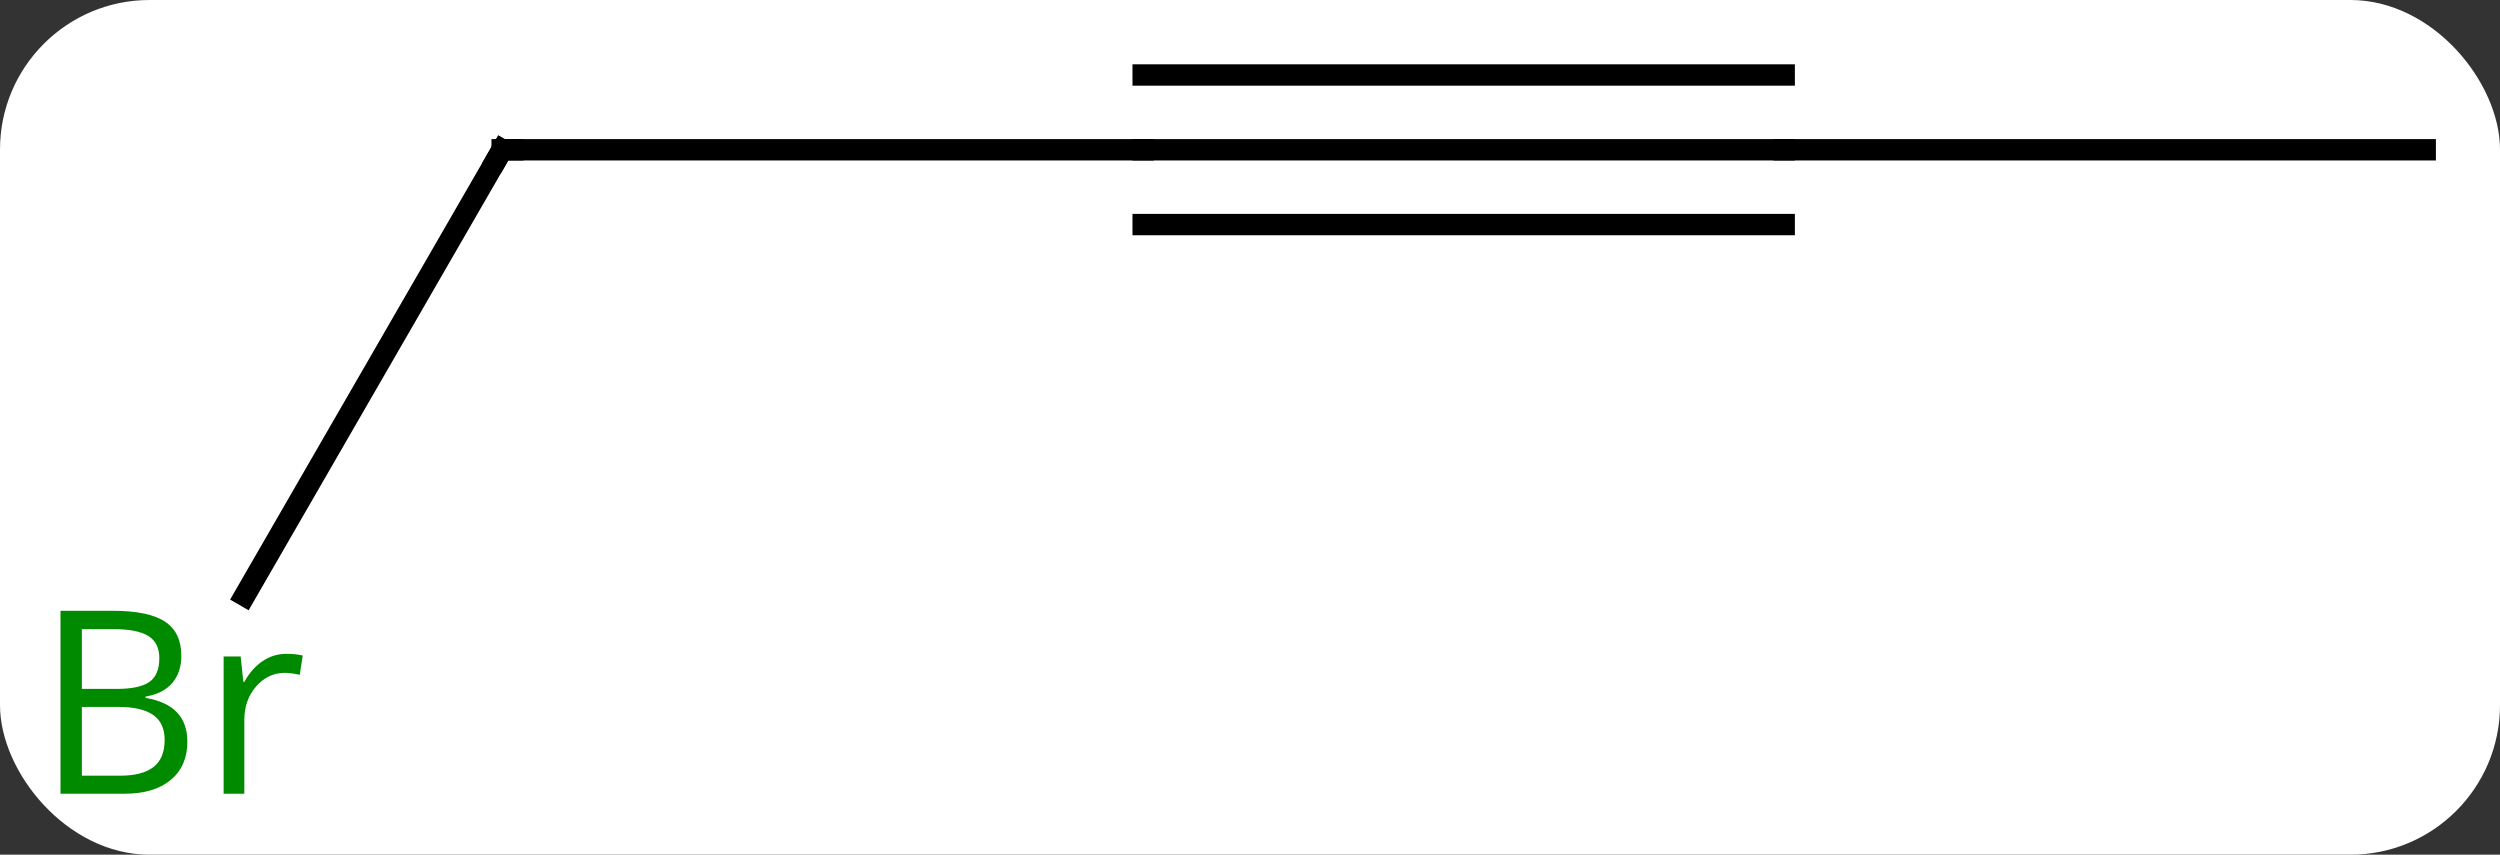 <svg width="117" viewBox="0 0 117 40" style="fill-opacity:1; color-rendering:auto; color-interpolation:auto; text-rendering:auto; stroke:black; stroke-linecap:square; stroke-miterlimit:10; shape-rendering:auto; stroke-opacity:1; fill:black; stroke-dasharray:none; font-weight:normal; stroke-width:1; font-family:'Open Sans'; font-style:normal; stroke-linejoin:miter; font-size:12; stroke-dashoffset:0; image-rendering:auto;" height="40" class="cas-substance-image" xmlns:xlink="http://www.w3.org/1999/xlink" xmlns="http://www.w3.org/2000/svg"><rect x="0" y="0" width="117" height="40" fill="#333333" stroke="none"/><svg class="cas-substance-single-component"><rect y="0" x="0" width="117" stroke="none" ry="7" rx="7" height="40" fill="white" class="cas-substance-group"/><svg y="0" x="0" width="117" viewBox="0 0 117 40" style="fill:black;" height="40" class="cas-substance-single-component-image"><svg><g><g transform="translate(61,20)" style="text-rendering:geometricPrecision; color-rendering:optimizeQuality; color-interpolation:linearRGB; stroke-linecap:butt; image-rendering:optimizeQuality;"><line y2="-12.99" y1="-12.99" x2="-37.5" x1="-7.5" style="fill:none;"/><line y2="-12.99" y1="-12.99" x2="22.5" x1="-7.5" style="fill:none;"/><line y2="-16.49" y1="-16.49" x2="22.5" x1="-7.5" style="fill:none;"/><line y2="-9.49" y1="-9.49" x2="22.5" x1="-7.5" style="fill:none;"/><line y2="7.878" y1="-12.99" x2="-49.548" x1="-37.5" style="fill:none;"/><line y2="-12.99" y1="-12.99" x2="52.5" x1="22.5" style="fill:none;"/><path style="fill:none; stroke-miterlimit:5;" d="M-37 -12.99 L-37.5 -12.99 L-37.75 -12.557"/></g><g transform="translate(61,20)" style="stroke-linecap:butt; fill:rgb(0,138,0); text-rendering:geometricPrecision; color-rendering:optimizeQuality; image-rendering:optimizeQuality; font-family:'Open Sans'; stroke:rgb(0,138,0); color-interpolation:linearRGB; stroke-miterlimit:5;"><path style="stroke:none;" d="M-58.169 8.584 L-55.747 8.584 Q-54.044 8.584 -53.278 9.092 Q-52.513 9.599 -52.513 10.693 Q-52.513 11.459 -52.935 11.959 Q-53.356 12.459 -54.185 12.599 L-54.185 12.662 Q-52.231 12.99 -52.231 14.709 Q-52.231 15.849 -53.005 16.498 Q-53.778 17.146 -55.169 17.146 L-58.169 17.146 L-58.169 8.584 ZM-57.169 12.24 L-55.528 12.24 Q-54.466 12.24 -54.005 11.912 Q-53.544 11.584 -53.544 10.803 Q-53.544 10.084 -54.06 9.763 Q-54.575 9.443 -55.7 9.443 L-57.169 9.443 L-57.169 12.24 ZM-57.169 13.084 L-57.169 16.302 L-55.372 16.302 Q-54.341 16.302 -53.817 15.896 Q-53.294 15.49 -53.294 14.631 Q-53.294 13.834 -53.833 13.459 Q-54.372 13.084 -55.466 13.084 L-57.169 13.084 ZM-47.597 10.599 Q-47.175 10.599 -46.831 10.678 L-46.972 11.584 Q-47.362 11.49 -47.675 11.49 Q-48.456 11.49 -49.011 12.123 Q-49.565 12.756 -49.565 13.693 L-49.565 17.146 L-50.534 17.146 L-50.534 10.724 L-49.737 10.724 L-49.612 11.912 L-49.565 11.912 Q-49.222 11.287 -48.714 10.943 Q-48.206 10.599 -47.597 10.599 Z"/></g></g></svg></svg></svg></svg>
